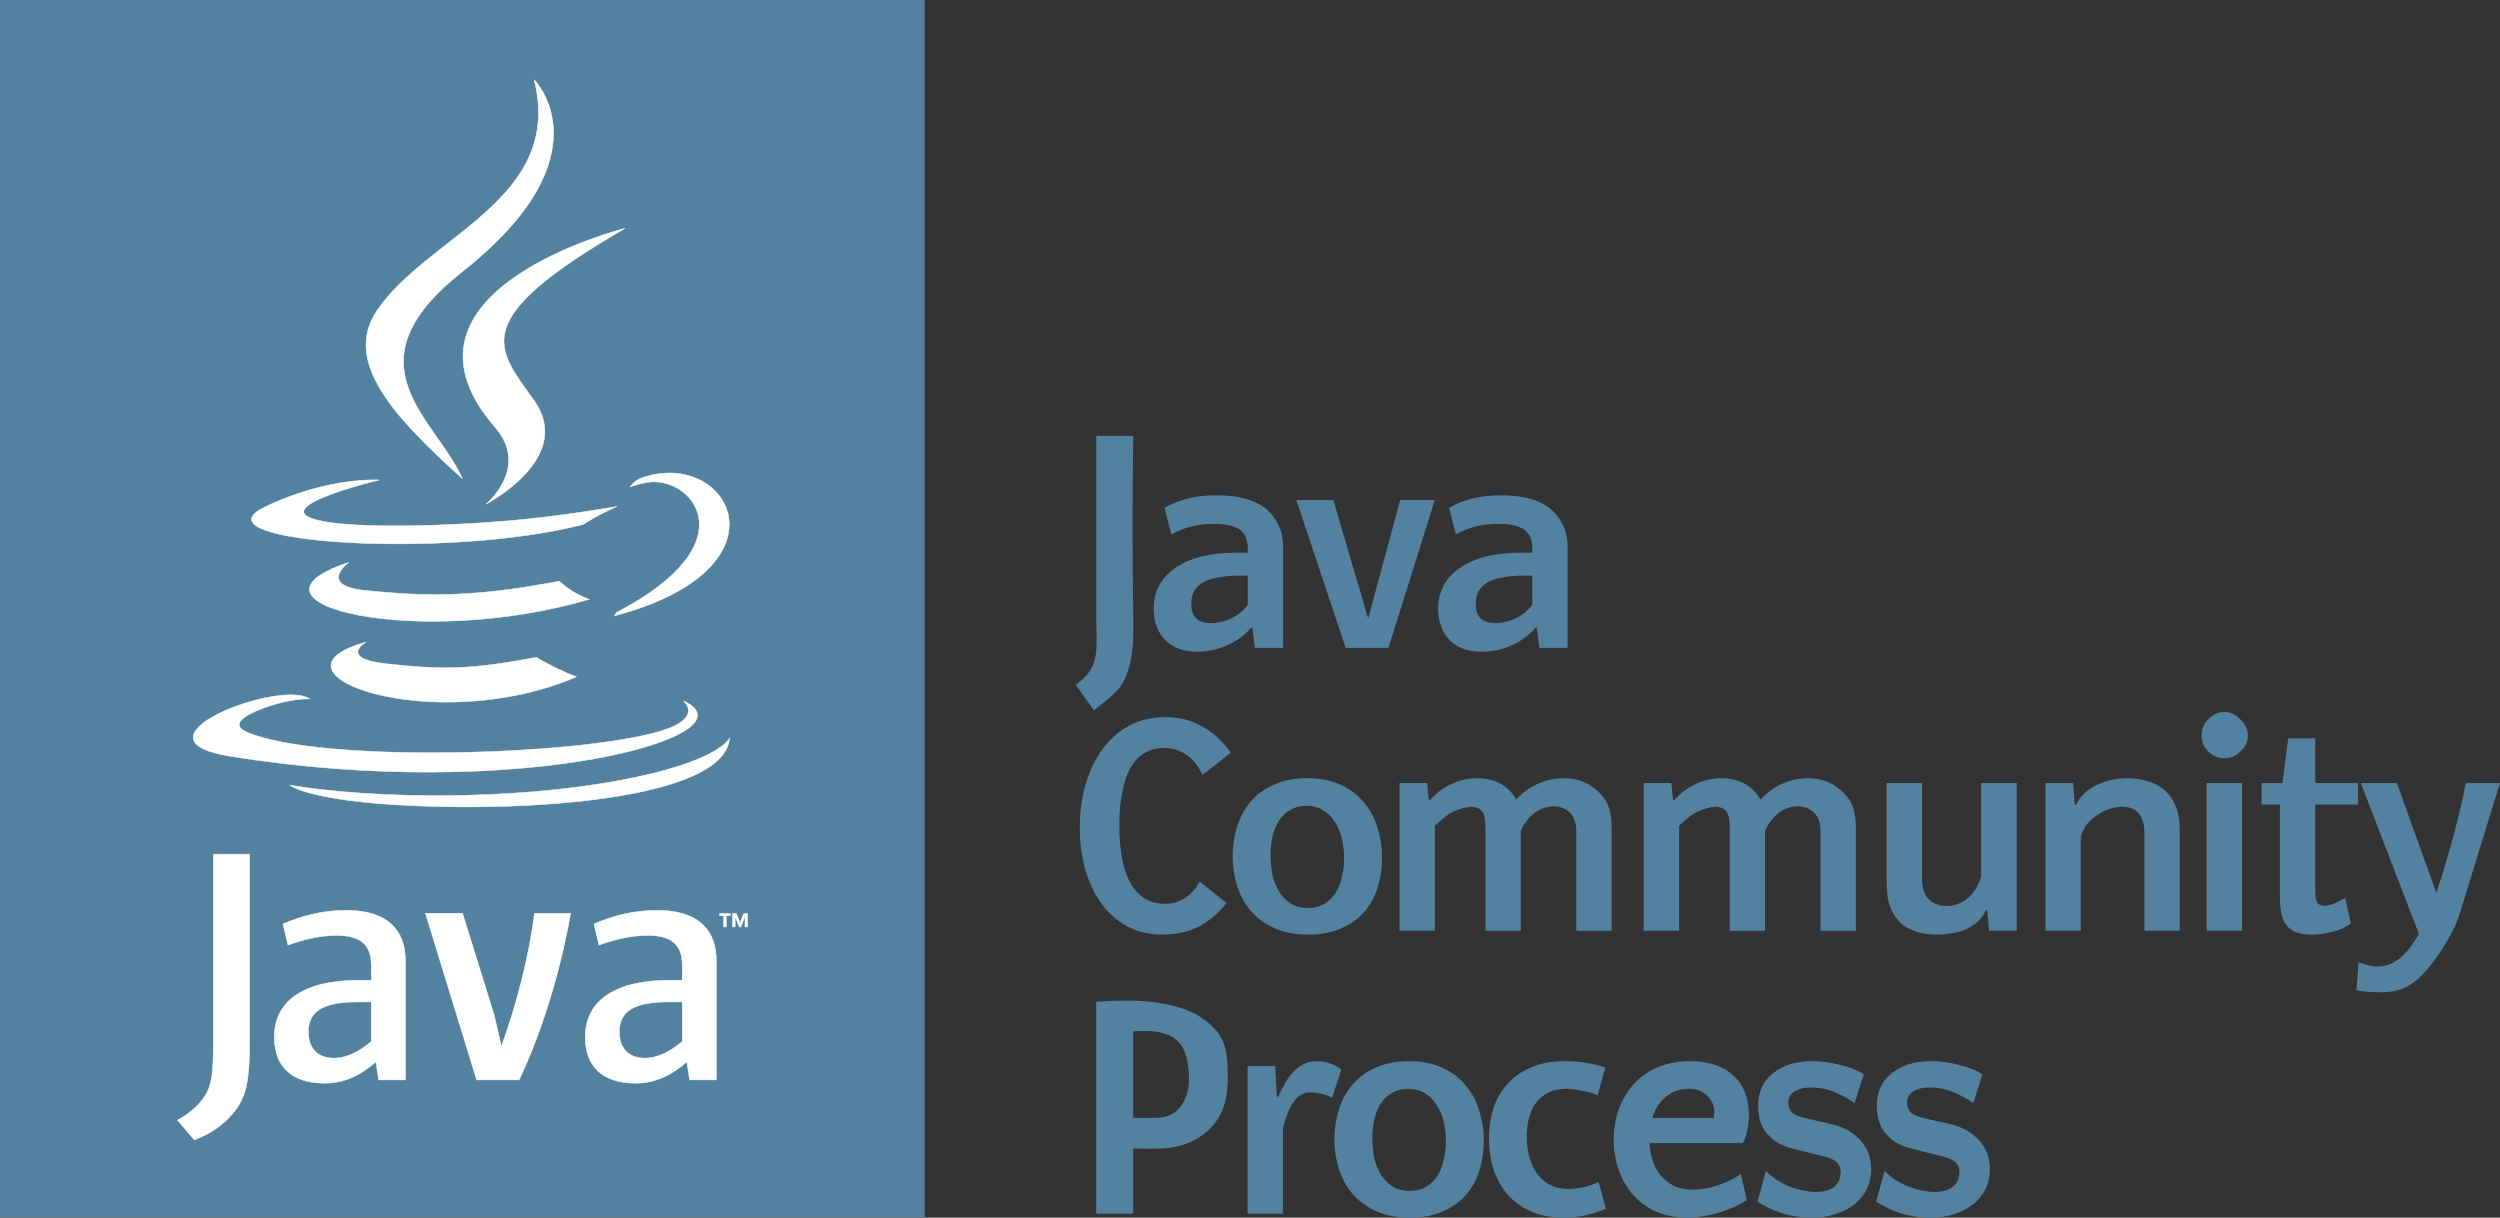<?xml version="1.0"?>
<svg xmlns:rdf="http://www.w3.org/1999/02/22-rdf-syntax-ns#" xmlns="http://www.w3.org/2000/svg" height="249.51" viewBox="0 0 512.28 249.509" width="512.28" version="1.1" xmlns:cc="http://creativecommons.org/ns#" xmlns:dc="http://purl.org/dc/elements/1.1/">
<rect x="0" y="0" width="512.28" height="249.509" fill="#333333" stroke="none"/>
<g transform="translate(-6.665 284.16)">
<g>
<path id="path7539" style="color-rendering:auto;text-decoration-color:#000000;color:#000000;isolation:auto;mix-blend-mode:normal;shape-rendering:auto;solid-color:#000000;block-progression:tb;text-decoration-line:none;text-decoration-style:solid;image-rendering:auto;white-space:normal;text-indent:0;text-transform:none" d="m231.31-194.85v36.727c0 2.305 0.164 4.615 0.019 6.916-0.077 1.218-0.276 2.445-0.789 3.553-0.477 1.03-1.211 1.925-2.041 2.699-0.443 0.413-0.914 0.794-1.41 1.141l3.746 5.197c0.38-0.319 0.764-0.633 1.152-0.941 1.415-1.123 2.905-2.194 4.016-3.619 1.2-1.54 1.893-3.423 2.303-5.332 0.67-3.124 0.617-6.352 0.572-9.547-0.172-12.263-0.172-24.53 0-36.793zm24.658 12.176c-4.168 0-7.724 0.857-10.664 2.568l1.383 5.463c2.545-1.448 5.44-2.172 8.688-2.172 2.413 0 4.191 0.394 5.332 1.184 1.097 0.79 1.645 2.041 1.645 3.752v0.988h-2.83c-2.501 0-4.761 0.263-6.779 0.789-2.018 0.527-3.751 1.294-5.199 2.303-1.448 0.965-2.568 2.173-3.357 3.621-0.746 1.404-1.117 3.006-1.117 4.805 0 2.633 0.789 4.761 2.369 6.385 1.58 1.58 3.751 2.369 6.516 2.369 2.106 0 4.169-0.439 6.188-1.316 2.062-0.921 3.684-2.127 4.869-3.619h0.264l0.527 4.146h5.791v-20.602c0-1.843-0.351-3.424-1.053-4.74-0.658-1.316-1.513-2.391-2.566-3.225-2.282-1.799-5.616-2.699-10.004-2.699zm58.293 0c-4.168 0-7.722 0.857-10.662 2.568l1.383 5.463c2.545-1.448 5.44-2.172 8.688-2.172 2.413 0 4.189 0.394 5.33 1.184 1.097 0.79 1.647 2.041 1.647 3.752v0.988h-2.83c-2.501 0-4.761 0.263-6.779 0.789s-3.751 1.294-5.199 2.303c-1.448 0.965-2.568 2.173-3.357 3.621-0.746 1.404-1.119 3.006-1.119 4.805 0 2.633 0.789 4.761 2.369 6.385 1.58 1.58 3.751 2.369 6.516 2.369 2.106 0 4.169-0.439 6.188-1.316 2.062-0.921 3.686-2.127 4.871-3.619h0.264l0.525 4.146h5.793v-20.602c0-1.843-0.351-3.424-1.053-4.74-0.658-1.316-1.515-2.391-2.568-3.225-2.282-1.799-5.616-2.699-10.004-2.699zm-41.955 0.988 10.111 30.277h8.754l9.506-30.277h-7.109l-6.543 24.287-7.15-24.287zm-11.205 15.467h1.25v5.99c-0.834 1.141-1.951 2.062-3.356 2.764-1.404 0.658-2.809 0.988-4.213 0.988-2.677 0-4.016-1.317-4.016-3.949 0-2.018 0.812-3.489 2.436-4.41 1.667-0.921 4.3-1.383 7.898-1.383zm58.295 0h1.25v5.99c-0.834 1.141-1.953 2.062-3.357 2.764-1.404 0.658-2.807 0.988-4.211 0.988-2.677 0-4.016-1.317-4.016-3.949 0-2.018 0.812-3.489 2.436-4.41 1.667-0.921 4.3-1.383 7.898-1.383zm143.07 27.96c-0.658 0-1.273 0.131-1.844 0.395-0.527 0.263-1.008 0.636-1.447 1.119-0.439 0.439-0.791 0.943-1.055 1.514-0.219 0.57-0.328 1.163-0.328 1.777 0 1.272 0.461 2.37 1.383 3.291 0.921 0.921 2.018 1.381 3.291 1.381 0.614 0 1.207-0.109 1.777-0.328 0.57-0.263 1.075-0.614 1.514-1.053 0.483-0.439 0.854-0.923 1.117-1.449 0.263-0.57 0.396-1.184 0.396-1.842 0-0.614-0.133-1.207-0.396-1.777-0.263-0.57-0.635-1.075-1.117-1.514-0.439-0.483-0.943-0.856-1.514-1.119-0.57-0.263-1.163-0.395-1.777-0.395zm-217.03 1.053c-2.764 0-5.244 0.593-7.438 1.777-2.15 1.185-3.971 2.807-5.463 4.869-1.492 2.018-2.632 4.411-3.422 7.176-0.79 2.72-1.185 5.638-1.185 8.754 0 2.94 0.353 5.747 1.055 8.424 0.746 2.633 1.821 4.958 3.225 6.977 1.404 2.018 3.159 3.62 5.266 4.805 2.15 1.185 4.65 1.777 7.502 1.777 2.896 0 5.463-0.613 7.701-1.842 2.112-1.201 3.888-2.76 5.336-4.664l-5.516-4.34c-0.783 1.408-1.774 2.524-2.978 3.342-1.185 0.79-2.612 1.185-4.279 1.185-2.94 0-5.22-1.36-6.844-4.08-1.58-2.72-2.371-6.736-2.371-12.045 0-2.326 0.176-4.454 0.527-6.385 0.351-1.975 0.878-3.642 1.58-5.002 0.746-1.404 1.689-2.479 2.83-3.225 1.185-0.79 2.589-1.186 4.213-1.186s3.049 0.396 4.277 1.186c1.229 0.746 2.237 1.821 3.027 3.225 0.211 0.355 0.407 0.727 0.59 1.115l5.769-4.541c-0.147-0.217-0.28-0.446-0.436-0.656-1.492-2.018-3.335-3.62-5.529-4.805-2.15-1.229-4.629-1.842-7.438-1.842zm230.12 4.344-1.184 9.148h-4.279v4.41h3.752v18.891c0 1.185 0.088 2.259 0.264 3.225 0.176 0.965 0.504 1.8 0.986 2.502 0.483 0.658 1.141 1.163 1.975 1.514 0.878 0.351 1.975 0.525 3.291 0.525 1.492 0 2.985-0.219 4.477-0.658 1.536-0.395 2.719-0.942 3.553-1.645l-1.184-5.201c-1.097 0.614-1.931 1.033-2.502 1.252-0.57 0.219-1.141 0.328-1.711 0.328-0.746 0-1.25-0.219-1.514-0.658-0.263-0.483-0.395-1.381-0.395-2.697v-17.377h8.791v-4.41h-8.791v-9.148zm-201.03 8.162c-2.589 0-4.849 0.439-6.779 1.316-1.931 0.834-3.532 1.996-4.805 3.488-1.229 1.448-2.149 3.138-2.764 5.068s-0.922 3.971-0.922 6.121 0.308 4.19 0.922 6.121c0.614 1.931 1.558 3.641 2.83 5.133 1.272 1.448 2.874 2.611 4.805 3.488 1.931 0.878 4.234 1.316 6.91 1.316 2.589 0 4.828-0.416 6.715-1.25 1.931-0.834 3.51-1.953 4.738-3.357 1.272-1.448 2.193-3.115 2.764-5.002 0.614-1.931 0.922-3.971 0.922-6.121s-0.308-4.19-0.922-6.121c-0.57-1.975-1.491-3.707-2.764-5.199-1.229-1.536-2.808-2.744-4.738-3.621-1.931-0.921-4.236-1.381-6.912-1.381zm34.725 0c-1.931 0.025-3.849 0.511-5.572 1.381-1.507 0.761-2.868 1.814-3.982 3.082h-0.264l-0.328-3.477h-5.662v30.277h7.24v-21.521c0.428-0.409 0.867-0.807 1.316-1.191 0.603-0.515 1.228-1.008 1.918-1.398 0.679-0.385 1.414-0.665 2.158-0.9 0.681-0.216 1.383-0.397 2.098-0.395 0.403 0.001 0.808 0.062 1.184 0.207 0.376 0.145 0.721 0.376 0.977 0.688 0.238 0.289 0.392 0.64 0.49 1.002 0.098 0.361 0.142 0.734 0.174 1.107 0.068 0.795 0.088 1.595 0.06 2.393v20.01h7.24v-20.416c0.371-0.936 0.901-1.81 1.562-2.568 0.761-0.873 1.703-1.599 2.772-2.045 1.069-0.446 2.267-0.604 3.402-0.377 0.587 0.117 1.154 0.338 1.654 0.666 0.501 0.328 0.931 0.762 1.248 1.27 0.317 0.507 0.521 1.083 0.625 1.672 0.104 0.589 0.109 1.191 0.109 1.789v20.01h7.24v-20.602c-0-1.545-0.051-3.117-0.549-4.58-0.497-1.463-1.422-2.784-2.656-3.713-0.873-0.776-1.898-1.383-2.998-1.777-1.149-0.412-2.375-0.589-3.596-0.592-3.671-0.008-7.315 1.637-9.736 4.396-0.698-1.298-1.758-2.399-3.029-3.147-1.526-0.897-3.325-1.273-5.096-1.25zm50.045 0c-1.931 0.025-3.85 0.511-5.574 1.381-1.507 0.761-2.868 1.814-3.982 3.082h-0.264l-0.328-3.477h-5.66v30.277h7.24v-21.521c0.428-0.409 0.867-0.807 1.316-1.191 0.603-0.515 1.228-1.008 1.918-1.398 0.679-0.385 1.412-0.665 2.156-0.9 0.681-0.216 1.383-0.397 2.098-0.395 0.403 0.001 0.808 0.062 1.184 0.207 0.376 0.145 0.721 0.376 0.977 0.688 0.238 0.289 0.394 0.64 0.492 1.002 0.098 0.361 0.14 0.734 0.172 1.107 0.068 0.795 0.088 1.595 0.061 2.393v20.01h7.24v-20.416c0.371-0.936 0.901-1.81 1.562-2.568 0.761-0.873 1.703-1.599 2.772-2.045 1.069-0.446 2.267-0.604 3.402-0.377 0.587 0.117 1.156 0.338 1.656 0.666 0.501 0.328 0.931 0.762 1.248 1.27 0.317 0.507 0.519 1.083 0.623 1.672 0.104 0.589 0.109 1.191 0.109 1.789v20.01h7.24v-20.602c0-1.545-0.051-3.117-0.549-4.58-0.497-1.463-1.422-2.784-2.656-3.713-0.873-0.776-1.896-1.383-2.996-1.777-1.149-0.412-2.377-0.589-3.598-0.592-3.671-0.008-7.315 1.637-9.736 4.396-0.698-1.298-1.758-2.399-3.029-3.147-1.526-0.897-3.324-1.273-5.094-1.25zm83.355 0c-2.238 0-4.344 0.459-6.318 1.381-1.931 0.878-3.356 2.239-4.277 4.082h-0.264l-0.33-4.477h-5.66v30.277h7.24v-19.416c0.307-0.965 0.769-1.822 1.383-2.568 0.658-0.746 1.382-1.359 2.172-1.842 0.79-0.527 1.602-0.922 2.436-1.185 0.878-0.263 1.69-0.395 2.436-0.395 3.071 0 4.607 1.798 4.607 5.396v20.01h7.238v-20.602c0-1.975-0.285-3.642-0.855-5.002-0.57-1.36-1.36-2.457-2.369-3.291-0.965-0.834-2.083-1.426-3.356-1.777-1.272-0.395-2.634-0.592-4.082-0.592zm-49.385 0.986v20.602c0 1.975 0.263 3.642 0.789 5.002 0.57 1.316 1.317 2.391 2.238 3.225 0.965 0.79 2.062 1.362 3.291 1.713 1.272 0.351 2.634 0.525 4.082 0.525 0.921 0 1.865-0.088 2.83-0.264 0.965-0.132 1.886-0.372 2.764-0.723 0.921-0.395 1.756-0.899 2.502-1.514 0.746-0.658 1.359-1.493 1.842-2.502h0.264l0.395 4.213h5.66v-30.277h-7.305v19.219c-0.614 1.931-1.558 3.424-2.83 4.477-1.272 1.009-2.677 1.514-4.213 1.514-1.492 0-2.72-0.461-3.686-1.383-0.921-0.965-1.383-2.347-1.383-4.146v-19.68zm65.574 0v30.277h7.24v-30.277zm31.588 0 11.898 30.916c-0.489 0.867-1.009 1.716-1.602 2.516-1.159 1.565-2.594 3.006-4.408 3.713-1.589 0.619-3.41 0.62-5 0.004l-1.375-0.369-0.391 5.676c0.672 0.124 1.349 0.219 2.029 0.287 0.263 0.026 0.527 0.049 0.791 0.066 2.03 0.136 4.114 0.158 6.051-0.465 2.289-0.736 4.14-2.435 5.703-4.262 1.965-2.297 3.597-4.864 5-7.541 0.677-1.292 1.225-2.649 1.654-4.043l8.154-26.498h-6.977c-1.488 7.278-3.401 14.469-5.729 21.523-0.108 0.328-0.221 0.655-0.332 0.982l-8.086-22.506zm-216.1 4.674c1.36 0 2.523 0.308 3.488 0.922 0.965 0.57 1.755 1.36 2.369 2.369 0.658 0.965 1.142 2.106 1.449 3.422 0.307 1.272 0.461 2.611 0.461 4.016 0 1.36-0.154 2.654-0.461 3.883-0.263 1.229-0.702 2.326-1.316 3.291-0.614 0.921-1.406 1.668-2.371 2.238-0.921 0.527-2.018 0.789-3.291 0.789-1.316 0-2.457-0.285-3.422-0.855-0.965-0.614-1.777-1.426-2.436-2.436-0.614-1.009-1.074-2.149-1.381-3.422-0.263-1.316-0.396-2.678-0.396-4.082 0-1.36 0.133-2.654 0.396-3.883 0.307-1.229 0.746-2.303 1.316-3.225 0.614-0.921 1.381-1.645 2.303-2.172 0.921-0.57 2.018-0.855 3.291-0.855zm-35.268 39.94c-0.943-0.015-1.887 0.007-2.83 0.009-0.9 0.002-1.801 0.013-2.699 0.066l-2.236 0.133v43.439h7.568v-13.383c0.679 0.055 1.36 0.066 2.041 0.066h2.236c2.259 0 4.541-0.241 6.648-1.055 1.75-0.675 3.401-1.646 4.738-2.961 1.22-1.2 2.165-2.675 2.766-4.277 0.973-2.595 1.033-5.437 0.922-8.206-0.082-2.049-0.268-4.154-1.185-5.988-0.762-1.524-1.992-2.773-3.357-3.791-1.565-1.167-3.332-2.062-5.199-2.633-3.055-0.89-6.23-1.369-9.412-1.419zm1.711 6.197c1.403-0.014 2.82 0.053 4.172 0.427 1.352 0.374 2.644 1.079 3.529 2.167 1.024 1.259 1.421 2.909 1.645 4.516 0.212 1.522 0.295 3.076 0.043 4.592s-0.854 2.999-1.885 4.138c-0.659 0.728-1.494 1.3-2.424 1.617-0.929 0.317-1.927 0.358-2.908 0.358h-2.172c-0.637 0-1.274-0.011-1.908-0.064v-17.683c0.635-0.038 1.272-0.06 1.908-0.066zm35.818 6.188c-1.097 0-2.063 0.219-2.897 0.658-0.79 0.395-1.491 0.942-2.106 1.645-0.614 0.658-1.164 1.427-1.647 2.305-0.483 0.878-0.944 1.776-1.383 2.697h-0.262l-0.33-6.318h-5.66v30.277h7.24v-17.574c0.263-0.921 0.548-1.82 0.855-2.697 0.307-0.878 0.68-1.647 1.119-2.305 0.439-0.702 0.943-1.25 1.514-1.645 0.57-0.439 1.294-0.658 2.172-0.658 0.658 0 1.448 0.109 2.369 0.328 0.921 0.219 1.602 0.504 2.041 0.855l1.908-5.857c-1.536-1.141-3.18-1.711-4.936-1.711zm18.787 0c-2.589 0-4.849 0.439-6.779 1.316-1.931 0.834-3.534 1.996-4.807 3.488-1.229 1.448-2.149 3.138-2.764 5.068s-0.922 3.971-0.922 6.121 0.308 4.19 0.922 6.121c0.614 1.931 1.558 3.641 2.83 5.133 1.272 1.448 2.874 2.611 4.805 3.488 1.931 0.878 4.236 1.316 6.912 1.316 2.589 0 4.826-0.416 6.713-1.25 1.931-0.834 3.51-1.953 4.738-3.357 1.272-1.448 2.195-3.115 2.766-5.002 0.614-1.931 0.92-3.971 0.92-6.121s-0.306-4.19-0.92-6.121c-0.57-1.975-1.493-3.707-2.766-5.199-1.229-1.536-2.808-2.742-4.738-3.619-1.931-0.921-4.234-1.383-6.91-1.383zm32.045 0c-2.764 0-5.133 0.439-7.107 1.316-1.975 0.834-3.599 1.996-4.871 3.488-1.272 1.448-2.216 3.138-2.83 5.068-0.57 1.887-0.855 3.882-0.855 5.988 0 2.194 0.308 4.279 0.922 6.254 0.658 1.931 1.601 3.641 2.83 5.133 1.272 1.448 2.852 2.611 4.738 3.488 1.931 0.878 4.168 1.316 6.713 1.316 2.413 0 4.673-0.351 6.779-1.053 0.728-0.238 1.385-0.483 2.008-0.73l-1.508-5.506c-0.391 0.183-0.797 0.354-1.223 0.51-1.755 0.614-3.422 0.922-5.002 0.922-1.404 0-2.655-0.285-3.752-0.855-1.053-0.57-1.931-1.337-2.633-2.303-0.702-0.965-1.229-2.085-1.58-3.357-0.351-1.316-0.527-2.721-0.527-4.213 0-1.272 0.133-2.501 0.396-3.686 0.307-1.185 0.767-2.216 1.381-3.094 0.658-0.921 1.493-1.645 2.502-2.172 1.053-0.57 2.325-0.855 3.816-0.855 0.79 0 1.624 0.088 2.502 0.264 0.921 0.132 1.799 0.329 2.633 0.592 0.455 0.144 0.887 0.303 1.303 0.473l1.555-5.678c-0.623-0.213-1.278-0.413-2.002-0.586-2.018-0.483-4.081-0.725-6.188-0.725zm25.514 0c-2.501 0-4.738 0.439-6.713 1.316-1.931 0.834-3.555 1.996-4.871 3.488s-2.325 3.225-3.027 5.199c-0.658 1.931-0.988 3.971-0.988 6.121 0 2.106 0.33 4.124 0.988 6.055 0.658 1.931 1.624 3.643 2.897 5.135 1.272 1.448 2.852 2.611 4.738 3.488 1.887 0.834 4.058 1.25 6.516 1.25 1.316 0 2.567-0.131 3.752-0.395 1.229-0.219 2.369-0.504 3.422-0.855s1.998-0.724 2.832-1.119c0.834-0.439 1.535-0.833 2.106-1.184l-1.186-5.398c-1.272 0.921-2.829 1.69-4.672 2.305-1.799 0.614-3.511 0.922-5.135 0.922-1.448 0-2.719-0.242-3.816-0.725-1.053-0.527-1.953-1.207-2.699-2.041-0.746-0.878-1.316-1.887-1.711-3.027-0.395-1.185-0.637-2.436-0.725-3.752h19.154c0.176-0.263 0.327-0.591 0.459-0.986 0.176-0.439 0.309-0.923 0.396-1.449 0.132-0.527 0.218-1.052 0.262-1.578 0.088-0.57 0.133-1.097 0.133-1.58 0-3.554-1.054-6.298-3.16-8.229-2.106-1.975-5.09-2.961-8.951-2.961zm25.117 0c-3.291 0-5.969 0.812-8.031 2.436-2.062 1.58-3.092 3.839-3.092 6.779 0 0.79 0.086 1.622 0.262 2.5 0.219 0.878 0.593 1.735 1.119 2.568 0.57 0.79 1.317 1.514 2.238 2.172 0.965 0.658 2.194 1.163 3.686 1.514l6.318 1.58c1.316 0.351 2.194 0.79 2.633 1.316 0.439 0.483 0.658 1.096 0.658 1.842 0 1.272-0.439 2.281-1.316 3.027-0.878 0.702-2.149 1.053-3.816 1.053-1.58 0-3.314-0.351-5.201-1.053-1.843-0.702-3.51-1.777-5.002-3.225l-1.711 6.252c1.185 0.834 2.764 1.603 4.738 2.305 1.975 0.658 4.126 0.986 6.451 0.986 1.843 0 3.51-0.263 5.002-0.789 1.492-0.483 2.765-1.163 3.818-2.041 1.053-0.878 1.865-1.909 2.436-3.094 0.57-1.229 0.855-2.545 0.855-3.949-0-0.79-0.111-1.645-0.33-2.566-0.219-0.921-0.658-1.82-1.316-2.697-0.614-0.878-1.492-1.69-2.633-2.436-1.097-0.746-2.567-1.316-4.41-1.711l-4.672-1.055c-1.492-0.351-2.48-0.79-2.963-1.316-0.439-0.57-0.658-1.184-0.658-1.842 0-1.009 0.396-1.778 1.186-2.305 0.834-0.57 1.974-0.855 3.422-0.855 1.931 0 3.686 0.373 5.266 1.119 1.58 0.702 2.808 1.403 3.686 2.106l1.91-5.922c-1.36-0.878-3.029-1.536-5.004-1.975-1.975-0.483-3.816-0.725-5.527-0.725zm24.318 0c-3.291 0-5.967 0.812-8.029 2.436-2.062 1.58-3.094 3.839-3.094 6.779 0 0.79 0.088 1.622 0.264 2.5 0.219 0.878 0.593 1.735 1.119 2.568 0.57 0.79 1.317 1.514 2.238 2.172 0.965 0.658 2.194 1.163 3.686 1.514l6.318 1.58c1.316 0.351 2.194 0.79 2.633 1.316 0.439 0.483 0.658 1.096 0.658 1.842 0 1.272-0.439 2.281-1.316 3.027-0.878 0.702-2.151 1.053-3.818 1.053-1.58 0-3.312-0.351-5.199-1.053-1.843-0.702-3.51-1.777-5.002-3.225l-1.711 6.252c1.185 0.834 2.764 1.603 4.738 2.305 1.975 0.658 4.126 0.986 6.451 0.986 1.843 0 3.51-0.263 5.002-0.789 1.492-0.483 2.763-1.163 3.816-2.041 1.053-0.878 1.865-1.909 2.436-3.094 0.57-1.229 0.855-2.545 0.855-3.949 0-0.79-0.109-1.645-0.328-2.566-0.219-0.921-0.658-1.82-1.316-2.697-0.614-0.878-1.492-1.69-2.633-2.436-1.097-0.746-2.567-1.316-4.41-1.711l-4.674-1.055c-1.492-0.351-2.478-0.79-2.961-1.316-0.439-0.57-0.658-1.184-0.658-1.842 0-1.009 0.394-1.778 1.184-2.305 0.834-0.57 1.976-0.855 3.424-0.855 1.931 0 3.686 0.373 5.266 1.119 1.58 0.702 2.808 1.403 3.686 2.106l1.908-5.922c-1.36-0.878-3.027-1.536-5.002-1.975-1.975-0.483-3.818-0.725-5.529-0.725zm-107.19 5.66c1.36 0 2.523 0.308 3.488 0.922 0.965 0.57 1.757 1.36 2.371 2.369 0.658 0.965 1.14 2.106 1.447 3.422 0.307 1.272 0.461 2.611 0.461 4.016 0 1.36-0.154 2.654-0.461 3.883-0.263 1.229-0.702 2.326-1.316 3.291-0.614 0.921-1.404 1.668-2.369 2.238-0.921 0.527-2.018 0.789-3.291 0.789-1.316 0-2.457-0.285-3.422-0.855-0.965-0.614-1.777-1.426-2.436-2.436-0.614-1.009-1.076-2.149-1.383-3.422-0.263-1.316-0.395-2.676-0.395-4.08 0-1.36 0.131-2.656 0.395-3.885 0.307-1.229 0.746-2.303 1.316-3.225 0.614-0.921 1.381-1.645 2.303-2.172 0.921-0.57 2.018-0.855 3.291-0.855zm57.561 0c1.536 0 2.787 0.461 3.752 1.383 0.965 0.921 1.447 2.084 1.447 3.488 0 0.263-0.021 0.483-0.065 0.658 0 0.176-0.022 0.329-0.066 0.461h-12.572c0.57-1.843 1.493-3.293 2.766-4.346 1.316-1.097 2.895-1.645 4.738-1.645z" fill="#5382a1"></path>
<polygon id="polygon7276-0" fill-rule="evenodd" transform="matrix(.983 0 0 1.294 6.665 -284.16)" points="192.76 0 192.76 192.76 0 192.76 0 0 0 0" clip-rule="evenodd" fill="#5382a1"></polygon>
<path id="path7278-6" d="m116.12-267.83c6.247 24.603-22.029 32.034-32.233 47.357-6.95 10.439 3.407 21.659 17.532 34.401-5.508-12.45-24.18-23.348 0.014-42.457 30.169-23.813 14.687-39.301 14.687-39.301zm18.669 30.439c-0.001-0.001-51.02 12.736-26.655 40.812 7.192 8.279-1.885 15.725-1.885 15.725s18.255-9.416 9.871-21.218c-7.828-11.001-13.833-16.471 18.669-35.319zm9.793 50.168c-2.011-0.097-4.18 0.204-6.411 0.988-1.565 0.554-2.387 1.843-2.387 1.843s0.992-0.4 3.199-0.861c9.026-1.881 21.951 12.08-6.009 26.605-0.129 0.346-0.559 0.734-0.558 0.734 32.668-8.588 26.243-28.635 12.166-29.31zm-62.044 1.405c-3.564 0.093-11.906 0.865-21.606 5.557-15.297 7.396 37.834 10.766 65.341 3.53 2.862-1.951 6.814-3.643 6.814-3.643s-11.251 2.011-22.461 2.951c-13.721 1.151-28.445 1.383-35.834 0.395-17.494-2.339 9.596-8.777 9.596-8.777s-0.662-0.045-1.85-0.014zm-4.449 16.91c-25.235 8.375 14.043 17.879 49.313 7.562-3.747-1.32-6.129-3.735-6.129-3.735-17.244 3.318-27.199 3.209-39.816 1.906-9.755-1.009-3.368-5.734-3.368-5.734zm3.566 16.318c-22.913 6.401 13.938 19.626 43.114 7.124-4.782-1.856-8.205-4.003-8.205-4.003-13.011 2.461-19.045 2.655-30.856 1.306-9.746-1.119-4.053-4.427-4.053-4.427zm-14.814 10.817c-9.847-0.379-32.198 9.456-13.112 12.554 59.477 9.644 108.42-4.343 92.999-11.304 0 0 4.208 3.471-4.646 6.157-16.836 5.099-70.08 6.639-84.872 0.205-5.313-2.314 4.652-5.522 7.788-6.199 3.271-0.707 5.14-0.579 5.14-0.579-0.739-0.52-1.891-0.779-3.297-0.833zm89.327 8.84s-1.876 4.81-22.178 8.628c-22.906 4.312-51.165 3.81-67.919 1.045 0 0 3.434 2.84 21.07 3.975 26.833 1.716 68.049-0.949 69.027-13.649zm-105.78 23.795v38.955c0 5.669-0.385 8.036-1.306 9.878-1.069 2.067-3.37 4.294-6.051 5.67l3.453 4.06c3.519-1.299 6.737-3.601 8.727-6.51 1.993-2.986 2.598-6.052 2.598-13.635v-38.418h-7.421zm27.213 11.509c-5 0-9.386 1.237-12.95 2.81l1.031 4.321c2.808-1.031 6.435-1.984 9.998-1.984 4.938 0 7.061 1.988 7.061 6.101v3.079h-2.464c-11.994 0-17.405 4.655-17.405 11.65 0 6.028 3.567 9.455 10.281 9.455 4.316 0 7.539-1.778 10.549-4.385l0.544 3.7h5.486v-24.395c0-6.234-3.56-10.351-12.131-10.351zm63.724 0c-5.005 0-9.393 1.237-12.957 2.81l1.031 4.321c2.808-1.031 6.441-1.984 10.005-1.984 4.93 0 7.061 1.988 7.061 6.101v3.079h-2.471c-11.995 0-17.405 4.655-17.405 11.65 0 6.028 3.558 9.455 10.274 9.455 4.319 0 7.538-1.778 10.556-4.385l0.551 3.7h5.479v-24.395c0-6.234-3.562-10.351-12.124-10.351zm-47.484 0.621 10.492 34.125h8.706c4.998-10.551 8.569-22.89 10.549-34.125h-7.4c-1.166 8.905-3.495 18.157-6.778 27.269l-1.448-6.298-6.51-20.971h-7.612zm60.272 0.042v0.459h0.812v2.281h0.572v-2.281h0.819v-0.459h-2.203zm2.655 0v2.74h0.544v-2.168h0.007l0.812 2.168h0.367l0.812-2.168h0.014v2.168h0.523v-2.74h-0.791l-0.741 1.935-0.748-1.935h-0.798zm-76.964 18.118h2.937v8.085c-2.531 2.193-5.203 3.425-7.605 3.425-3.422 0-5.282-2.055-5.282-5.345 0-3.562 1.992-6.164 9.949-6.164zm63.71 0h2.951v8.085c-2.538 2.193-5.215 3.425-7.612 3.425-3.422 0-5.274-2.055-5.274-5.345 0-3.562 1.983-6.164 9.935-6.164z" fill-rule="evenodd" stroke="#fff" clip-rule="evenodd" stroke-width=".1" fill="#fff"></path>
</g>
</g>
</svg>
